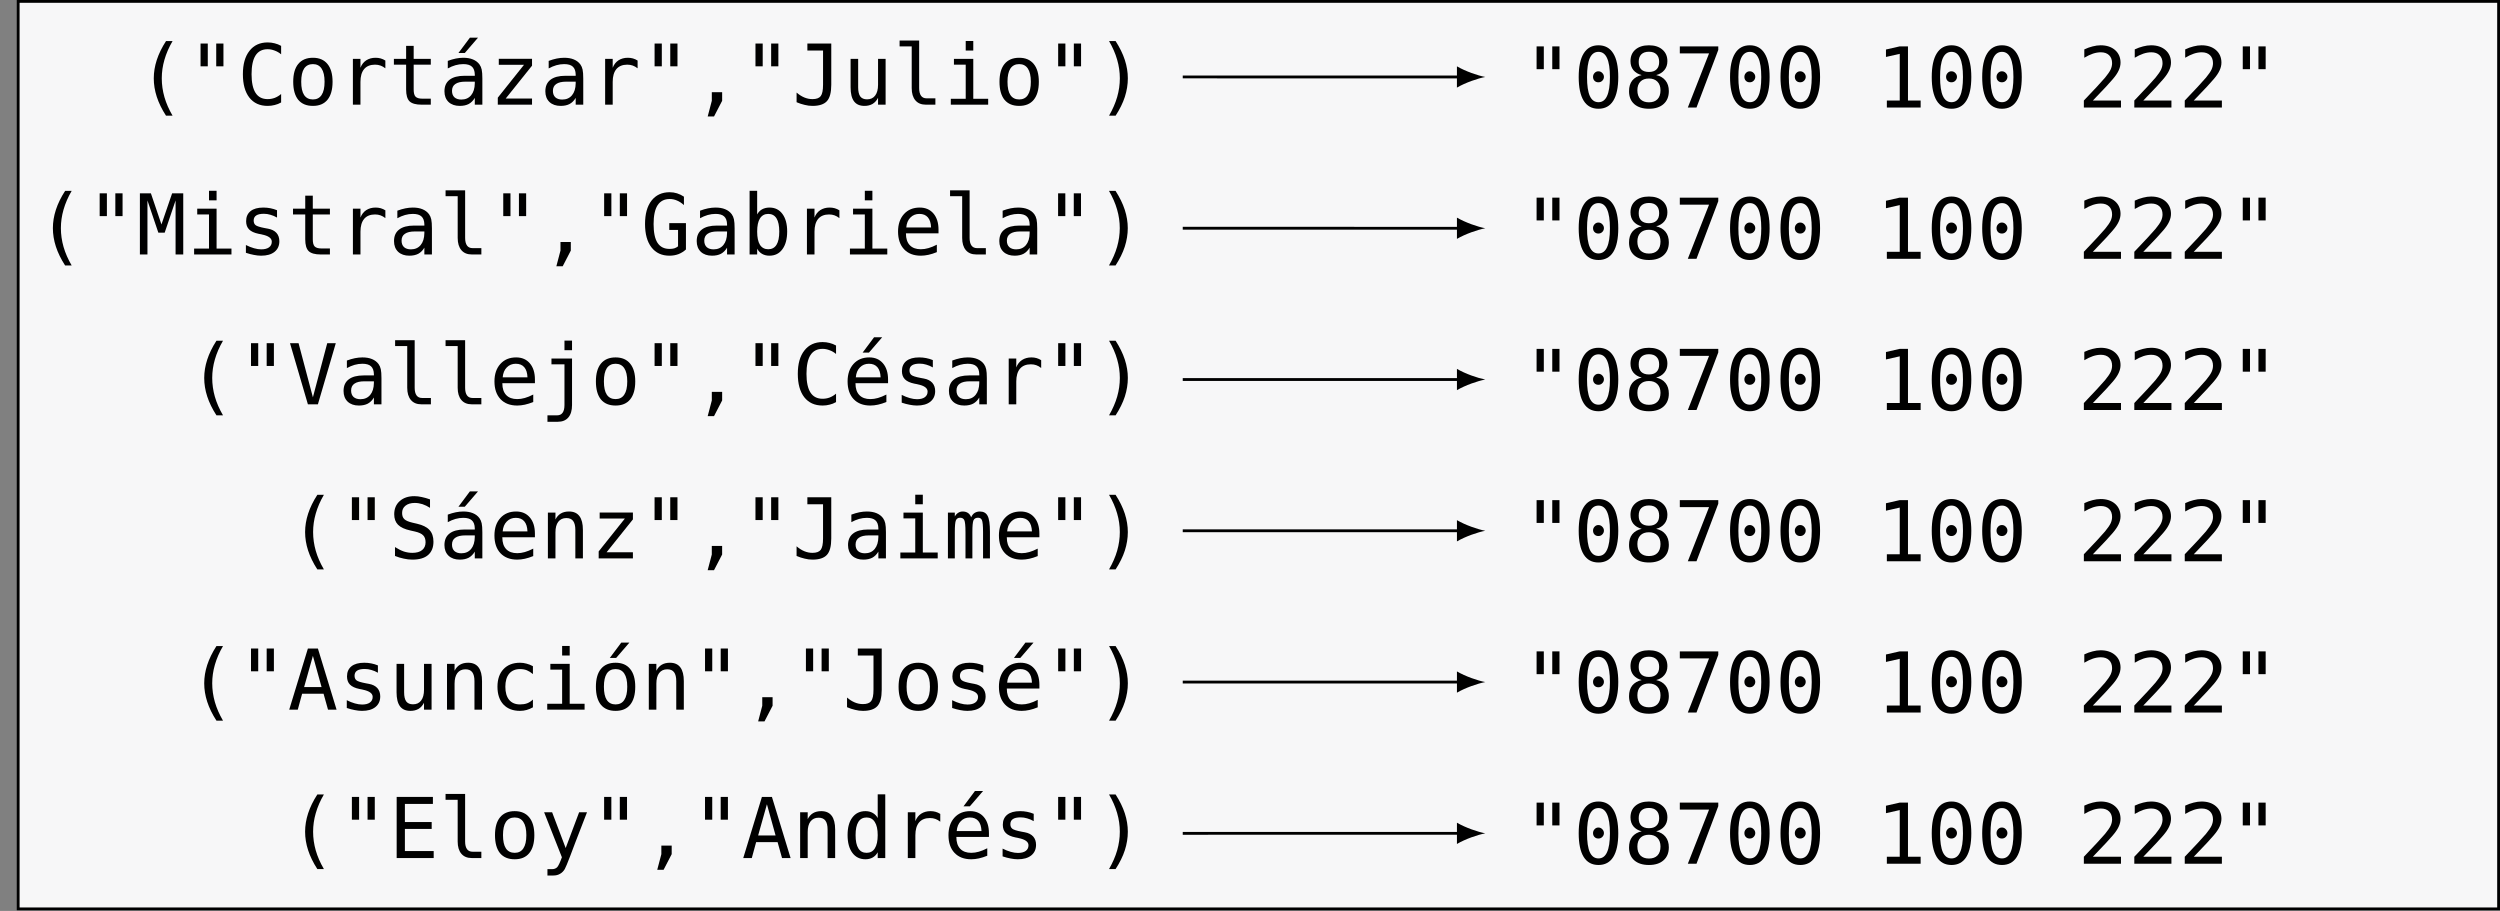 <?xml version="1.0" encoding="UTF-8"?>
<svg xmlns="http://www.w3.org/2000/svg" xmlns:xlink="http://www.w3.org/1999/xlink" width="351.416pt" height="128.044pt" viewBox="0 0 351.416 128.044" version="1.1">
<rect x="0" y="0" width="351.416" height="128.044" fill="#808080" stroke="none"/>
<defs>
<g>
<symbol overflow="visible" id="glyph0-0">
<path style="stroke:none;" d="M 0.594 2.078 L 0.594 -8.312 L 6.484 -8.312 L 6.484 2.078 Z M 1.266 1.422 L 5.828 1.422 L 5.828 -7.641 L 1.266 -7.641 Z M 1.266 1.422 "/>
</symbol>
<symbol overflow="visible" id="glyph0-1">
<path style="stroke:none;" d="M 5.094 -8.938 C 4.582 -8.062 4.203 -7.188 3.953 -6.312 C 3.703 -5.445 3.578 -4.578 3.578 -3.703 C 3.578 -2.816 3.703 -1.938 3.953 -1.062 C 4.203 -0.195 4.582 0.672 5.094 1.547 L 4.172 1.547 C 3.586 0.641 3.156 -0.242 2.875 -1.109 C 2.594 -1.973 2.453 -2.836 2.453 -3.703 C 2.453 -4.555 2.594 -5.414 2.875 -6.281 C 3.156 -7.145 3.586 -8.031 4.172 -8.938 Z M 5.094 -8.938 "/>
</symbol>
<symbol overflow="visible" id="glyph0-2">
<path style="stroke:none;" d="M 5.156 -8.594 L 5.156 -5.391 L 4.141 -5.391 L 4.141 -8.594 Z M 2.953 -8.594 L 2.953 -5.391 L 1.938 -5.391 L 1.938 -8.594 Z M 2.953 -8.594 "/>
</symbol>
<symbol overflow="visible" id="glyph0-3">
<path style="stroke:none;" d="M 6.172 -0.312 C 5.879 -0.145 5.578 -0.023 5.266 0.047 C 4.953 0.129 4.625 0.172 4.281 0.172 C 3.176 0.172 2.316 -0.219 1.703 -1 C 1.098 -1.781 0.797 -2.875 0.797 -4.281 C 0.797 -5.688 1.102 -6.781 1.719 -7.562 C 2.332 -8.352 3.188 -8.75 4.281 -8.75 C 4.625 -8.75 4.953 -8.707 5.266 -8.625 C 5.578 -8.551 5.879 -8.43 6.172 -8.266 L 6.172 -7.078 C 5.891 -7.316 5.582 -7.492 5.25 -7.609 C 4.926 -7.734 4.602 -7.797 4.281 -7.797 C 3.52 -7.797 2.953 -7.504 2.578 -6.922 C 2.203 -6.336 2.016 -5.457 2.016 -4.281 C 2.016 -3.113 2.203 -2.238 2.578 -1.656 C 2.953 -1.07 3.52 -0.781 4.281 -0.781 C 4.613 -0.781 4.941 -0.836 5.266 -0.953 C 5.586 -1.078 5.891 -1.258 6.172 -1.5 Z M 6.172 -0.312 "/>
</symbol>
<symbol overflow="visible" id="glyph0-4">
<path style="stroke:none;" d="M 3.547 -5.703 C 3.004 -5.703 2.594 -5.492 2.312 -5.078 C 2.039 -4.66 1.906 -4.039 1.906 -3.219 C 1.906 -2.395 2.039 -1.773 2.312 -1.359 C 2.594 -0.941 3.004 -0.734 3.547 -0.734 C 4.086 -0.734 4.492 -0.941 4.766 -1.359 C 5.047 -1.773 5.188 -2.395 5.188 -3.219 C 5.188 -4.039 5.047 -4.66 4.766 -5.078 C 4.492 -5.492 4.086 -5.703 3.547 -5.703 Z M 3.547 -6.594 C 4.441 -6.594 5.125 -6.301 5.594 -5.719 C 6.07 -5.145 6.312 -4.312 6.312 -3.219 C 6.312 -2.113 6.07 -1.27 5.594 -0.688 C 5.125 -0.113 4.441 0.172 3.547 0.172 C 2.648 0.172 1.961 -0.113 1.484 -0.688 C 1.016 -1.27 0.781 -2.113 0.781 -3.219 C 0.781 -4.312 1.016 -5.145 1.484 -5.719 C 1.961 -6.301 2.648 -6.594 3.547 -6.594 Z M 3.547 -6.594 "/>
</symbol>
<symbol overflow="visible" id="glyph0-5">
<path style="stroke:none;" d="M 6.641 -5.109 C 6.422 -5.285 6.191 -5.414 5.953 -5.5 C 5.723 -5.582 5.469 -5.625 5.188 -5.625 C 4.52 -5.625 4.008 -5.414 3.656 -5 C 3.312 -4.582 3.141 -3.984 3.141 -3.203 L 3.141 0 L 2.078 0 L 2.078 -6.438 L 3.141 -6.438 L 3.141 -5.188 C 3.316 -5.645 3.586 -5.992 3.953 -6.234 C 4.328 -6.473 4.766 -6.594 5.266 -6.594 C 5.523 -6.594 5.766 -6.562 5.984 -6.5 C 6.211 -6.438 6.43 -6.336 6.641 -6.203 Z M 6.641 -5.109 "/>
</symbol>
<symbol overflow="visible" id="glyph0-6">
<path style="stroke:none;" d="M 3.531 -8.266 L 3.531 -6.438 L 5.938 -6.438 L 5.938 -5.625 L 3.531 -5.625 L 3.531 -2.125 C 3.531 -1.645 3.617 -1.312 3.797 -1.125 C 3.984 -0.938 4.301 -0.844 4.75 -0.844 L 5.938 -0.844 L 5.938 0 L 4.641 0 C 3.848 0 3.285 -0.156 2.953 -0.469 C 2.629 -0.789 2.469 -1.344 2.469 -2.125 L 2.469 -5.625 L 0.75 -5.625 L 0.75 -6.438 L 2.469 -6.438 L 2.469 -8.266 Z M 3.531 -8.266 "/>
</symbol>
<symbol overflow="visible" id="glyph0-7">
<path style="stroke:none;" d="M 4.031 -3.234 L 3.688 -3.234 C 3.07 -3.234 2.609 -3.125 2.297 -2.906 C 1.984 -2.695 1.828 -2.375 1.828 -1.938 C 1.828 -1.551 1.941 -1.25 2.172 -1.031 C 2.41 -0.82 2.734 -0.719 3.141 -0.719 C 3.723 -0.719 4.18 -0.922 4.516 -1.328 C 4.848 -1.734 5.02 -2.289 5.031 -3 L 5.031 -3.234 Z M 6.094 -3.672 L 6.094 0 L 5.031 0 L 5.031 -0.953 C 4.801 -0.566 4.516 -0.281 4.172 -0.094 C 3.828 0.082 3.41 0.172 2.922 0.172 C 2.266 0.172 1.738 -0.008 1.344 -0.375 C 0.957 -0.75 0.766 -1.25 0.766 -1.875 C 0.766 -2.594 1.004 -3.133 1.484 -3.5 C 1.961 -3.875 2.672 -4.062 3.609 -4.062 L 5.031 -4.062 L 5.031 -4.234 C 5.02 -4.742 4.883 -5.113 4.625 -5.344 C 4.375 -5.582 3.969 -5.703 3.406 -5.703 C 3.039 -5.703 2.676 -5.648 2.312 -5.547 C 1.945 -5.441 1.586 -5.289 1.234 -5.094 L 1.234 -6.156 C 1.629 -6.301 2.004 -6.41 2.359 -6.484 C 2.723 -6.555 3.07 -6.594 3.406 -6.594 C 3.938 -6.594 4.391 -6.516 4.766 -6.359 C 5.148 -6.203 5.457 -5.969 5.688 -5.656 C 5.832 -5.457 5.938 -5.219 6 -4.938 C 6.062 -4.656 6.094 -4.234 6.094 -3.672 Z M 4.344 -9.422 L 5.484 -9.422 L 3.625 -7.266 L 2.734 -7.266 Z M 4.344 -9.422 "/>
</symbol>
<symbol overflow="visible" id="glyph0-8">
<path style="stroke:none;" d="M 1.312 -6.453 L 5.984 -6.453 L 5.984 -5.484 L 2.281 -0.859 L 5.984 -0.859 L 5.984 0 L 1.172 0 L 1.172 -0.984 L 4.859 -5.609 L 1.312 -5.609 Z M 1.312 -6.453 "/>
</symbol>
<symbol overflow="visible" id="glyph0-9">
<path style="stroke:none;" d="M 4.031 -3.234 L 3.688 -3.234 C 3.07 -3.234 2.609 -3.125 2.297 -2.906 C 1.984 -2.695 1.828 -2.375 1.828 -1.938 C 1.828 -1.551 1.941 -1.25 2.172 -1.031 C 2.41 -0.82 2.734 -0.719 3.141 -0.719 C 3.723 -0.719 4.18 -0.922 4.516 -1.328 C 4.848 -1.734 5.02 -2.289 5.031 -3 L 5.031 -3.234 Z M 6.094 -3.672 L 6.094 0 L 5.031 0 L 5.031 -0.953 C 4.801 -0.566 4.516 -0.281 4.172 -0.094 C 3.828 0.082 3.41 0.172 2.922 0.172 C 2.266 0.172 1.738 -0.008 1.344 -0.375 C 0.957 -0.75 0.766 -1.25 0.766 -1.875 C 0.766 -2.594 1.004 -3.133 1.484 -3.5 C 1.961 -3.875 2.672 -4.062 3.609 -4.062 L 5.031 -4.062 L 5.031 -4.234 C 5.02 -4.742 4.883 -5.113 4.625 -5.344 C 4.375 -5.582 3.969 -5.703 3.406 -5.703 C 3.039 -5.703 2.676 -5.648 2.312 -5.547 C 1.945 -5.441 1.586 -5.289 1.234 -5.094 L 1.234 -6.156 C 1.629 -6.301 2.004 -6.41 2.359 -6.484 C 2.723 -6.555 3.07 -6.594 3.406 -6.594 C 3.938 -6.594 4.391 -6.516 4.766 -6.359 C 5.148 -6.203 5.457 -5.969 5.688 -5.656 C 5.832 -5.457 5.938 -5.219 6 -4.938 C 6.062 -4.656 6.094 -4.234 6.094 -3.672 Z M 6.094 -3.672 "/>
</symbol>
<symbol overflow="visible" id="glyph0-10">
<path style="stroke:none;" d="M 2.891 -1.75 L 4.344 -1.75 L 4.344 -0.547 L 3.203 1.656 L 2.312 1.656 L 2.891 -0.547 Z M 2.891 -1.75 "/>
</symbol>
<symbol overflow="visible" id="glyph0-11">
<path style="stroke:none;" d="M 0.625 -0.344 L 0.625 -1.703 C 0.977 -1.398 1.336 -1.172 1.703 -1.016 C 2.078 -0.859 2.461 -0.781 2.859 -0.781 C 3.41 -0.781 3.797 -0.922 4.016 -1.203 C 4.234 -1.492 4.344 -2.023 4.344 -2.797 L 4.344 -7.609 L 2.141 -7.609 L 2.141 -8.594 L 5.5 -8.594 L 5.5 -2.797 C 5.5 -1.711 5.297 -0.945 4.891 -0.5 C 4.484 -0.051 3.805 0.172 2.859 0.172 C 2.492 0.172 2.129 0.125 1.766 0.031 C 1.398 -0.051 1.02 -0.176 0.625 -0.344 Z M 0.625 -0.344 "/>
</symbol>
<symbol overflow="visible" id="glyph0-12">
<path style="stroke:none;" d="M 1.125 -2.438 L 1.125 -6.438 L 2.188 -6.438 L 2.188 -2.438 C 2.188 -1.863 2.285 -1.438 2.484 -1.156 C 2.691 -0.883 3.008 -0.75 3.438 -0.75 C 3.938 -0.75 4.316 -0.926 4.578 -1.281 C 4.848 -1.633 4.984 -2.141 4.984 -2.797 L 4.984 -6.438 L 6.047 -6.438 L 6.047 0 L 4.984 0 L 4.984 -0.969 C 4.797 -0.594 4.539 -0.305 4.219 -0.109 C 3.895 0.078 3.516 0.172 3.078 0.172 C 2.422 0.172 1.93 -0.039 1.609 -0.469 C 1.285 -0.906 1.125 -1.562 1.125 -2.438 Z M 1.125 -2.438 "/>
</symbol>
<symbol overflow="visible" id="glyph0-13">
<path style="stroke:none;" d="M 3.672 -2.328 C 3.672 -1.859 3.758 -1.5 3.938 -1.25 C 4.113 -1.008 4.375 -0.891 4.719 -0.891 L 5.953 -0.891 L 5.953 0 L 4.609 0 C 3.973 0 3.484 -0.203 3.141 -0.609 C 2.797 -1.016 2.625 -1.586 2.625 -2.328 L 2.625 -8.188 L 0.922 -8.188 L 0.922 -9.016 L 3.672 -9.016 Z M 3.672 -2.328 "/>
</symbol>
<symbol overflow="visible" id="glyph0-14">
<path style="stroke:none;" d="M 1.469 -6.438 L 4.188 -6.438 L 4.188 -0.828 L 6.281 -0.828 L 6.281 0 L 1.031 0 L 1.031 -0.828 L 3.125 -0.828 L 3.125 -5.625 L 1.469 -5.625 Z M 3.125 -8.953 L 4.188 -8.953 L 4.188 -7.609 L 3.125 -7.609 Z M 3.125 -8.953 "/>
</symbol>
<symbol overflow="visible" id="glyph0-15">
<path style="stroke:none;" d="M 2 -8.938 L 2.922 -8.938 C 3.504 -8.031 3.938 -7.145 4.219 -6.281 C 4.5 -5.414 4.641 -4.555 4.641 -3.703 C 4.641 -2.836 4.5 -1.969 4.219 -1.094 C 3.938 -0.227 3.504 0.648 2.922 1.547 L 2 1.547 C 2.508 0.66 2.891 -0.211 3.141 -1.078 C 3.391 -1.953 3.516 -2.828 3.516 -3.703 C 3.516 -4.578 3.391 -5.445 3.141 -6.312 C 2.891 -7.188 2.508 -8.062 2 -8.938 Z M 2 -8.938 "/>
</symbol>
<symbol overflow="visible" id="glyph0-16">
<path style="stroke:none;" d="M 2.781 -4.312 C 2.781 -4.52 2.852 -4.703 3 -4.859 C 3.145 -5.016 3.32 -5.094 3.531 -5.094 C 3.75 -5.094 3.93 -5.016 4.078 -4.859 C 4.234 -4.703 4.312 -4.52 4.312 -4.312 C 4.312 -4.102 4.234 -3.922 4.078 -3.766 C 3.93 -3.617 3.75 -3.547 3.531 -3.547 C 3.312 -3.547 3.129 -3.617 2.984 -3.766 C 2.848 -3.91 2.781 -4.094 2.781 -4.312 Z M 3.547 -7.828 C 3.004 -7.828 2.598 -7.535 2.328 -6.953 C 2.066 -6.367 1.938 -5.477 1.938 -4.281 C 1.938 -3.094 2.066 -2.207 2.328 -1.625 C 2.598 -1.039 3.004 -0.75 3.547 -0.75 C 4.086 -0.75 4.488 -1.039 4.75 -1.625 C 5.02 -2.207 5.156 -3.094 5.156 -4.281 C 5.156 -5.477 5.02 -6.367 4.75 -6.953 C 4.488 -7.535 4.086 -7.828 3.547 -7.828 Z M 3.547 -8.75 C 4.461 -8.75 5.156 -8.367 5.625 -7.609 C 6.094 -6.859 6.328 -5.75 6.328 -4.281 C 6.328 -2.82 6.094 -1.711 5.625 -0.953 C 5.156 -0.203 4.461 0.172 3.547 0.172 C 2.629 0.172 1.938 -0.203 1.469 -0.953 C 1 -1.711 0.766 -2.82 0.766 -4.281 C 0.766 -5.75 1 -6.859 1.469 -7.609 C 1.938 -8.367 2.629 -8.75 3.547 -8.75 Z M 3.547 -8.75 "/>
</symbol>
<symbol overflow="visible" id="glyph0-17">
<path style="stroke:none;" d="M 3.547 -4.078 C 3.023 -4.078 2.625 -3.93 2.344 -3.641 C 2.062 -3.348 1.922 -2.941 1.922 -2.422 C 1.922 -1.891 2.062 -1.473 2.344 -1.172 C 2.633 -0.879 3.035 -0.734 3.547 -0.734 C 4.066 -0.734 4.469 -0.879 4.75 -1.172 C 5.031 -1.461 5.172 -1.879 5.172 -2.422 C 5.172 -2.941 5.023 -3.348 4.734 -3.641 C 4.453 -3.93 4.055 -4.078 3.547 -4.078 Z M 2.531 -4.562 C 2.031 -4.688 1.641 -4.922 1.359 -5.266 C 1.086 -5.609 0.953 -6.023 0.953 -6.516 C 0.953 -7.203 1.18 -7.742 1.641 -8.141 C 2.109 -8.547 2.742 -8.75 3.547 -8.75 C 4.348 -8.75 4.977 -8.547 5.438 -8.141 C 5.906 -7.742 6.141 -7.203 6.141 -6.516 C 6.141 -6.023 6 -5.609 5.719 -5.266 C 5.438 -4.922 5.051 -4.688 4.562 -4.562 C 5.133 -4.438 5.57 -4.18 5.875 -3.797 C 6.188 -3.41 6.344 -2.914 6.344 -2.312 C 6.344 -1.531 6.094 -0.922 5.594 -0.484 C 5.102 -0.047 4.422 0.172 3.547 0.172 C 2.672 0.172 1.984 -0.047 1.484 -0.484 C 0.992 -0.922 0.75 -1.523 0.75 -2.297 C 0.75 -2.91 0.898 -3.41 1.203 -3.797 C 1.516 -4.18 1.957 -4.438 2.531 -4.562 Z M 2.109 -6.406 C 2.109 -5.945 2.227 -5.598 2.469 -5.359 C 2.719 -5.117 3.078 -5 3.547 -5 C 4.016 -5 4.367 -5.117 4.609 -5.359 C 4.859 -5.598 4.984 -5.945 4.984 -6.406 C 4.984 -6.875 4.859 -7.227 4.609 -7.469 C 4.367 -7.719 4.016 -7.844 3.547 -7.844 C 3.078 -7.844 2.719 -7.719 2.469 -7.469 C 2.227 -7.227 2.109 -6.875 2.109 -6.406 Z M 2.109 -6.406 "/>
</symbol>
<symbol overflow="visible" id="glyph0-18">
<path style="stroke:none;" d="M 0.797 -8.594 L 6.203 -8.594 L 6.203 -8.094 L 3.141 0 L 1.922 0 L 4.906 -7.609 L 0.797 -7.609 Z M 0.797 -8.594 "/>
</symbol>
<symbol overflow="visible" id="glyph0-19">
<path style="stroke:none;" d="M 1.547 -0.984 L 3.359 -0.984 L 3.359 -7.547 L 1.422 -7.109 L 1.422 -8.156 L 3.344 -8.594 L 4.516 -8.594 L 4.516 -0.984 L 6.297 -0.984 L 6.297 0 L 1.547 0 Z M 1.547 -0.984 "/>
</symbol>
<symbol overflow="visible" id="glyph0-20">
<path style="stroke:none;" d="M 2.141 -0.984 L 6.094 -0.984 L 6.094 0 L 0.875 0 L 0.875 -0.984 C 1.594 -1.734 2.219 -2.395 2.75 -2.969 C 3.289 -3.551 3.66 -3.961 3.859 -4.203 C 4.242 -4.672 4.504 -5.051 4.641 -5.344 C 4.773 -5.633 4.844 -5.93 4.844 -6.234 C 4.844 -6.711 4.703 -7.086 4.422 -7.359 C 4.141 -7.629 3.754 -7.766 3.266 -7.766 C 2.91 -7.766 2.539 -7.703 2.156 -7.578 C 1.781 -7.453 1.375 -7.258 0.938 -7 L 0.938 -8.172 C 1.332 -8.359 1.723 -8.5 2.109 -8.594 C 2.492 -8.695 2.867 -8.75 3.234 -8.75 C 4.078 -8.75 4.754 -8.523 5.266 -8.078 C 5.773 -7.629 6.031 -7.039 6.031 -6.312 C 6.031 -5.945 5.941 -5.578 5.766 -5.203 C 5.598 -4.836 5.328 -4.438 4.953 -4 C 4.734 -3.75 4.422 -3.398 4.016 -2.953 C 3.609 -2.516 2.984 -1.859 2.141 -0.984 Z M 2.141 -0.984 "/>
</symbol>
<symbol overflow="visible" id="glyph0-21">
<path style="stroke:none;" d="M 0.5 -8.594 L 2.047 -8.594 L 3.531 -4.219 L 5.031 -8.594 L 6.594 -8.594 L 6.594 0 L 5.516 0 L 5.516 -7.594 L 3.984 -3.062 L 3.094 -3.062 L 1.562 -7.594 L 1.562 0 L 0.5 0 Z M 0.5 -8.594 "/>
</symbol>
<symbol overflow="visible" id="glyph0-22">
<path style="stroke:none;" d="M 5.594 -6.219 L 5.594 -5.188 C 5.289 -5.363 4.984 -5.492 4.672 -5.578 C 4.367 -5.672 4.062 -5.719 3.75 -5.719 C 3.27 -5.719 2.91 -5.641 2.672 -5.484 C 2.43 -5.328 2.312 -5.086 2.312 -4.766 C 2.312 -4.484 2.398 -4.27 2.578 -4.125 C 2.754 -3.977 3.195 -3.836 3.906 -3.703 L 4.328 -3.625 C 4.848 -3.531 5.242 -3.332 5.516 -3.031 C 5.785 -2.727 5.922 -2.336 5.922 -1.859 C 5.922 -1.223 5.691 -0.723 5.234 -0.359 C 4.785 -0.004 4.16 0.172 3.359 0.172 C 3.035 0.172 2.695 0.133 2.344 0.062 C 2 0 1.625 -0.098 1.219 -0.234 L 1.219 -1.328 C 1.613 -1.129 1.992 -0.977 2.359 -0.875 C 2.723 -0.77 3.062 -0.719 3.375 -0.719 C 3.844 -0.719 4.207 -0.812 4.469 -1 C 4.727 -1.188 4.859 -1.453 4.859 -1.797 C 4.859 -2.285 4.391 -2.625 3.453 -2.812 L 3.406 -2.828 L 3 -2.906 C 2.395 -3.031 1.953 -3.234 1.672 -3.516 C 1.391 -3.797 1.25 -4.18 1.25 -4.672 C 1.25 -5.285 1.457 -5.758 1.875 -6.094 C 2.289 -6.426 2.891 -6.594 3.672 -6.594 C 4.016 -6.594 4.344 -6.562 4.656 -6.5 C 4.977 -6.438 5.289 -6.344 5.594 -6.219 Z M 5.594 -6.219 "/>
</symbol>
<symbol overflow="visible" id="glyph0-23">
<path style="stroke:none;" d="M 6.344 -0.703 C 6.039 -0.422 5.691 -0.203 5.297 -0.047 C 4.91 0.098 4.488 0.172 4.031 0.172 C 2.945 0.172 2.102 -0.219 1.5 -1 C 0.895 -1.781 0.594 -2.875 0.594 -4.281 C 0.594 -5.688 0.895 -6.781 1.5 -7.562 C 2.113 -8.352 2.969 -8.75 4.062 -8.75 C 4.426 -8.75 4.77 -8.695 5.094 -8.594 C 5.426 -8.488 5.75 -8.332 6.062 -8.125 L 6.062 -6.938 C 5.75 -7.227 5.426 -7.441 5.094 -7.578 C 4.77 -7.723 4.426 -7.797 4.062 -7.797 C 3.312 -7.797 2.742 -7.504 2.359 -6.922 C 1.984 -6.336 1.797 -5.457 1.797 -4.281 C 1.797 -3.094 1.977 -2.211 2.344 -1.641 C 2.719 -1.066 3.281 -0.781 4.031 -0.781 C 4.289 -0.781 4.516 -0.805 4.703 -0.859 C 4.898 -0.922 5.078 -1.016 5.234 -1.141 L 5.234 -3.453 L 4 -3.453 L 4 -4.406 L 6.344 -4.406 Z M 6.344 -0.703 "/>
</symbol>
<symbol overflow="visible" id="glyph0-24">
<path style="stroke:none;" d="M 5.281 -3.219 C 5.281 -4.039 5.148 -4.66 4.891 -5.078 C 4.629 -5.492 4.242 -5.703 3.734 -5.703 C 3.223 -5.703 2.832 -5.488 2.562 -5.062 C 2.301 -4.645 2.172 -4.031 2.172 -3.219 C 2.172 -2.406 2.301 -1.785 2.562 -1.359 C 2.832 -0.941 3.223 -0.734 3.734 -0.734 C 4.242 -0.734 4.629 -0.941 4.891 -1.359 C 5.148 -1.773 5.281 -2.395 5.281 -3.219 Z M 2.172 -5.625 C 2.336 -5.938 2.566 -6.176 2.859 -6.344 C 3.16 -6.508 3.508 -6.594 3.906 -6.594 C 4.676 -6.594 5.281 -6.297 5.719 -5.703 C 6.164 -5.109 6.391 -4.285 6.391 -3.234 C 6.391 -2.172 6.164 -1.336 5.719 -0.734 C 5.281 -0.129 4.672 0.172 3.891 0.172 C 3.504 0.172 3.164 0.086 2.875 -0.078 C 2.582 -0.242 2.348 -0.488 2.172 -0.812 L 2.172 0 L 1.109 0 L 1.109 -8.953 L 2.172 -8.953 Z M 2.172 -5.625 "/>
</symbol>
<symbol overflow="visible" id="glyph0-25">
<path style="stroke:none;" d="M 6.391 -3.484 L 6.391 -2.969 L 1.812 -2.969 L 1.812 -2.938 C 1.812 -2.227 1.992 -1.68 2.359 -1.297 C 2.723 -0.922 3.238 -0.734 3.906 -0.734 C 4.25 -0.734 4.602 -0.785 4.969 -0.891 C 5.332 -0.992 5.727 -1.156 6.156 -1.375 L 6.156 -0.328 C 5.75 -0.16 5.359 -0.035 4.984 0.047 C 4.609 0.129 4.25 0.172 3.906 0.172 C 2.906 0.172 2.117 -0.129 1.547 -0.734 C 0.984 -1.336 0.703 -2.164 0.703 -3.219 C 0.703 -4.238 0.977 -5.055 1.531 -5.672 C 2.082 -6.285 2.82 -6.594 3.75 -6.594 C 4.562 -6.594 5.203 -6.316 5.672 -5.766 C 6.148 -5.211 6.391 -4.453 6.391 -3.484 Z M 5.344 -3.797 C 5.32 -4.422 5.172 -4.895 4.891 -5.219 C 4.617 -5.539 4.223 -5.703 3.703 -5.703 C 3.191 -5.703 2.77 -5.531 2.438 -5.188 C 2.102 -4.852 1.91 -4.391 1.859 -3.797 Z M 5.344 -3.797 "/>
</symbol>
<symbol overflow="visible" id="glyph0-26">
<path style="stroke:none;" d="M 3.547 -0.984 L 5.562 -8.594 L 6.766 -8.594 L 4.25 0 L 2.844 0 L 0.328 -8.594 L 1.531 -8.594 Z M 3.547 -0.984 "/>
</symbol>
<symbol overflow="visible" id="glyph0-27">
<path style="stroke:none;" d="M 3.453 0.109 L 3.453 -5.625 L 1.625 -5.625 L 1.625 -6.438 L 4.516 -6.438 L 4.516 0.109 C 4.516 0.859 4.344 1.438 4 1.844 C 3.656 2.25 3.164 2.453 2.531 2.453 L 1.062 2.453 L 1.062 1.547 L 2.422 1.547 C 2.766 1.547 3.02 1.426 3.188 1.188 C 3.363 0.945 3.453 0.586 3.453 0.109 Z M 3.453 -8.953 L 4.516 -8.953 L 4.516 -7.609 L 3.453 -7.609 Z M 3.453 -8.953 "/>
</symbol>
<symbol overflow="visible" id="glyph0-28">
<path style="stroke:none;" d="M 6.391 -3.484 L 6.391 -2.969 L 1.812 -2.969 L 1.812 -2.938 C 1.812 -2.227 1.992 -1.68 2.359 -1.297 C 2.723 -0.922 3.238 -0.734 3.906 -0.734 C 4.25 -0.734 4.602 -0.785 4.969 -0.891 C 5.332 -0.992 5.727 -1.156 6.156 -1.375 L 6.156 -0.328 C 5.75 -0.16 5.359 -0.035 4.984 0.047 C 4.609 0.129 4.25 0.172 3.906 0.172 C 2.906 0.172 2.117 -0.129 1.547 -0.734 C 0.984 -1.336 0.703 -2.164 0.703 -3.219 C 0.703 -4.238 0.977 -5.055 1.531 -5.672 C 2.082 -6.285 2.82 -6.594 3.75 -6.594 C 4.562 -6.594 5.203 -6.316 5.672 -5.766 C 6.148 -5.211 6.391 -4.453 6.391 -3.484 Z M 5.344 -3.797 C 5.32 -4.422 5.172 -4.895 4.891 -5.219 C 4.617 -5.539 4.223 -5.703 3.703 -5.703 C 3.191 -5.703 2.77 -5.531 2.438 -5.188 C 2.102 -4.852 1.91 -4.391 1.859 -3.797 Z M 4.422 -9.422 L 5.562 -9.422 L 3.703 -7.266 L 2.812 -7.266 Z M 4.422 -9.422 "/>
</symbol>
<symbol overflow="visible" id="glyph0-29">
<path style="stroke:none;" d="M 5.828 -8.297 L 5.828 -7.109 C 5.473 -7.336 5.117 -7.508 4.766 -7.625 C 4.41 -7.738 4.051 -7.797 3.688 -7.797 C 3.133 -7.797 2.695 -7.664 2.375 -7.406 C 2.062 -7.156 1.906 -6.816 1.906 -6.391 C 1.906 -6.004 2.008 -5.711 2.219 -5.516 C 2.426 -5.316 2.816 -5.148 3.391 -5.016 L 4 -4.875 C 4.812 -4.688 5.398 -4.391 5.766 -3.984 C 6.129 -3.586 6.312 -3.039 6.312 -2.344 C 6.312 -1.531 6.055 -0.906 5.547 -0.469 C 5.047 -0.039 4.312 0.172 3.344 0.172 C 2.945 0.172 2.547 0.125 2.141 0.031 C 1.734 -0.051 1.32 -0.176 0.906 -0.344 L 0.906 -1.594 C 1.352 -1.312 1.77 -1.102 2.156 -0.969 C 2.551 -0.844 2.945 -0.781 3.344 -0.781 C 3.938 -0.781 4.395 -0.91 4.719 -1.172 C 5.039 -1.43 5.203 -1.797 5.203 -2.266 C 5.203 -2.703 5.086 -3.031 4.859 -3.25 C 4.641 -3.477 4.254 -3.656 3.703 -3.781 L 3.078 -3.922 C 2.273 -4.098 1.691 -4.367 1.328 -4.734 C 0.973 -5.098 0.797 -5.586 0.797 -6.203 C 0.797 -6.973 1.051 -7.586 1.562 -8.047 C 2.082 -8.516 2.77 -8.75 3.625 -8.75 C 3.957 -8.75 4.305 -8.707 4.672 -8.625 C 5.035 -8.551 5.422 -8.441 5.828 -8.297 Z M 5.828 -8.297 "/>
</symbol>
<symbol overflow="visible" id="glyph0-30">
<path style="stroke:none;" d="M 6.047 -4 L 6.047 0 L 4.984 0 L 4.984 -4 C 4.984 -4.57 4.879 -4.992 4.672 -5.266 C 4.473 -5.535 4.156 -5.672 3.719 -5.672 C 3.227 -5.672 2.848 -5.492 2.578 -5.141 C 2.316 -4.797 2.188 -4.297 2.188 -3.641 L 2.188 0 L 1.125 0 L 1.125 -6.438 L 2.188 -6.438 L 2.188 -5.469 C 2.375 -5.844 2.625 -6.125 2.938 -6.312 C 3.258 -6.5 3.645 -6.594 4.094 -6.594 C 4.75 -6.594 5.238 -6.375 5.562 -5.938 C 5.883 -5.508 6.047 -4.863 6.047 -4 Z M 6.047 -4 "/>
</symbol>
<symbol overflow="visible" id="glyph0-31">
<path style="stroke:none;" d="M 3.891 -5.781 C 4.016 -6.062 4.176 -6.266 4.375 -6.391 C 4.582 -6.523 4.828 -6.594 5.109 -6.594 C 5.629 -6.594 5.992 -6.391 6.203 -5.984 C 6.422 -5.586 6.531 -4.836 6.531 -3.734 L 6.531 0 L 5.562 0 L 5.562 -3.688 C 5.562 -4.594 5.508 -5.156 5.406 -5.375 C 5.312 -5.602 5.129 -5.719 4.859 -5.719 C 4.547 -5.719 4.332 -5.598 4.219 -5.359 C 4.113 -5.117 4.062 -4.562 4.062 -3.688 L 4.062 0 L 3.094 0 L 3.094 -3.688 C 3.094 -4.602 3.035 -5.172 2.922 -5.391 C 2.816 -5.609 2.617 -5.719 2.328 -5.719 C 2.055 -5.719 1.863 -5.598 1.75 -5.359 C 1.645 -5.117 1.594 -4.562 1.594 -3.688 L 1.594 0 L 0.625 0 L 0.625 -6.438 L 1.594 -6.438 L 1.594 -5.891 C 1.719 -6.117 1.875 -6.289 2.062 -6.406 C 2.25 -6.531 2.461 -6.594 2.703 -6.594 C 2.992 -6.594 3.238 -6.523 3.438 -6.391 C 3.633 -6.266 3.785 -6.062 3.891 -5.781 Z M 3.891 -5.781 "/>
</symbol>
<symbol overflow="visible" id="glyph0-32">
<path style="stroke:none;" d="M 3.547 -7.562 L 2.312 -3.172 L 4.766 -3.172 Z M 2.844 -8.594 L 4.25 -8.594 L 6.875 0 L 5.672 0 L 5.047 -2.234 L 2.031 -2.234 L 1.422 0 L 0.219 0 Z M 2.844 -8.594 "/>
</symbol>
<symbol overflow="visible" id="glyph0-33">
<path style="stroke:none;" d="M 6.109 -0.328 C 5.816 -0.16 5.52 -0.035 5.219 0.047 C 4.926 0.129 4.617 0.172 4.297 0.172 C 3.305 0.172 2.531 -0.125 1.969 -0.719 C 1.406 -1.32 1.125 -2.156 1.125 -3.219 C 1.125 -4.27 1.406 -5.094 1.969 -5.688 C 2.531 -6.289 3.305 -6.594 4.297 -6.594 C 4.609 -6.594 4.91 -6.551 5.203 -6.469 C 5.504 -6.395 5.805 -6.273 6.109 -6.109 L 6.109 -5 C 5.828 -5.238 5.547 -5.414 5.266 -5.531 C 4.984 -5.645 4.66 -5.703 4.297 -5.703 C 3.641 -5.703 3.129 -5.484 2.766 -5.047 C 2.41 -4.617 2.234 -4.008 2.234 -3.219 C 2.234 -2.426 2.41 -1.812 2.766 -1.375 C 3.129 -0.945 3.641 -0.734 4.297 -0.734 C 4.672 -0.734 5.004 -0.785 5.297 -0.891 C 5.586 -1.004 5.859 -1.18 6.109 -1.422 Z M 6.109 -0.328 "/>
</symbol>
<symbol overflow="visible" id="glyph0-34">
<path style="stroke:none;" d="M 3.547 -5.703 C 3.004 -5.703 2.594 -5.492 2.312 -5.078 C 2.039 -4.66 1.906 -4.039 1.906 -3.219 C 1.906 -2.395 2.039 -1.773 2.312 -1.359 C 2.594 -0.941 3.004 -0.734 3.547 -0.734 C 4.086 -0.734 4.492 -0.941 4.766 -1.359 C 5.047 -1.773 5.188 -2.395 5.188 -3.219 C 5.188 -4.039 5.047 -4.66 4.766 -5.078 C 4.492 -5.492 4.086 -5.703 3.547 -5.703 Z M 3.547 -6.594 C 4.441 -6.594 5.125 -6.301 5.594 -5.719 C 6.07 -5.145 6.312 -4.312 6.312 -3.219 C 6.312 -2.113 6.07 -1.27 5.594 -0.688 C 5.125 -0.113 4.441 0.172 3.547 0.172 C 2.648 0.172 1.961 -0.113 1.484 -0.688 C 1.016 -1.27 0.781 -2.113 0.781 -3.219 C 0.781 -4.312 1.016 -5.145 1.484 -5.719 C 1.961 -6.301 2.648 -6.594 3.547 -6.594 Z M 4.344 -9.422 L 5.484 -9.422 L 3.625 -7.266 L 2.734 -7.266 Z M 4.344 -9.422 "/>
</symbol>
<symbol overflow="visible" id="glyph0-35">
<path style="stroke:none;" d="M 1.141 -8.594 L 6.234 -8.594 L 6.234 -7.609 L 2.297 -7.609 L 2.297 -5.062 L 6.062 -5.062 L 6.062 -4.094 L 2.297 -4.094 L 2.297 -0.984 L 6.344 -0.984 L 6.344 0 L 1.141 0 Z M 1.141 -8.594 "/>
</symbol>
<symbol overflow="visible" id="glyph0-36">
<path style="stroke:none;" d="M 4.938 -2.078 C 4.758 -1.617 4.535 -1.023 4.266 -0.297 C 3.879 0.711 3.625 1.328 3.5 1.547 C 3.32 1.848 3.098 2.07 2.828 2.219 C 2.566 2.375 2.258 2.453 1.906 2.453 L 1.062 2.453 L 1.062 1.562 L 1.688 1.562 C 2 1.562 2.242 1.473 2.422 1.297 C 2.598 1.117 2.82 0.648 3.094 -0.109 L 0.594 -6.438 L 1.719 -6.438 L 3.625 -1.406 L 5.516 -6.438 L 6.625 -6.438 Z M 4.938 -2.078 "/>
</symbol>
<symbol overflow="visible" id="glyph0-37">
<path style="stroke:none;" d="M 4.938 -5.625 L 4.938 -8.953 L 6 -8.953 L 6 0 L 4.938 0 L 4.938 -0.812 C 4.758 -0.488 4.523 -0.242 4.234 -0.078 C 3.941 0.086 3.602 0.172 3.219 0.172 C 2.438 0.172 1.82 -0.129 1.375 -0.734 C 0.926 -1.336 0.703 -2.172 0.703 -3.234 C 0.703 -4.285 0.926 -5.109 1.375 -5.703 C 1.82 -6.297 2.438 -6.594 3.219 -6.594 C 3.602 -6.594 3.941 -6.508 4.234 -6.344 C 4.535 -6.176 4.77 -5.938 4.938 -5.625 Z M 1.828 -3.219 C 1.828 -2.395 1.957 -1.773 2.219 -1.359 C 2.477 -0.941 2.863 -0.734 3.375 -0.734 C 3.883 -0.734 4.27 -0.941 4.531 -1.359 C 4.801 -1.785 4.938 -2.406 4.938 -3.219 C 4.938 -4.031 4.801 -4.645 4.531 -5.062 C 4.27 -5.488 3.883 -5.703 3.375 -5.703 C 2.863 -5.703 2.477 -5.492 2.219 -5.078 C 1.957 -4.66 1.828 -4.039 1.828 -3.219 Z M 1.828 -3.219 "/>
</symbol>
</g>
<clipPath id="clip1">
  <path d="M 2 0 L 351.414 0 L 351.414 128 L 2 128 Z M 2 0 "/>
</clipPath>
</defs>
<g id="surface1">
<g clip-path="url(#clip1)" clip-rule="nonzero">
<path style="fill-rule:nonzero;fill:rgb(96.863%,96.863%,97.255%);fill-opacity:1;stroke-width:0.399;stroke-linecap:butt;stroke-linejoin:miter;stroke:rgb(0%,0%,0%);stroke-opacity:1;stroke-miterlimit:10;" d="M 174.333 63.78 L -174.331 63.78 L -174.331 -63.779 L 174.333 -63.779 Z M 174.333 63.78 " transform="matrix(1,0,0,-1,176.886,63.979)"/>
</g>
<g style="fill:rgb(0%,0%,0%);fill-opacity:1;">
  <use xlink:href="#glyph0-1" x="19.162" y="14.714"/>
  <use xlink:href="#glyph0-2" x="26.253" y="14.714"/>
  <use xlink:href="#glyph0-3" x="33.345" y="14.714"/>
  <use xlink:href="#glyph0-4" x="40.436" y="14.714"/>
  <use xlink:href="#glyph0-5" x="47.527" y="14.714"/>
  <use xlink:href="#glyph0-6" x="54.618" y="14.714"/>
  <use xlink:href="#glyph0-7" x="61.71" y="14.714"/>
  <use xlink:href="#glyph0-8" x="68.801" y="14.714"/>
  <use xlink:href="#glyph0-9" x="75.892" y="14.714"/>
  <use xlink:href="#glyph0-5" x="82.984" y="14.714"/>
  <use xlink:href="#glyph0-2" x="90.075" y="14.714"/>
  <use xlink:href="#glyph0-10" x="97.166" y="14.714"/>
  <use xlink:href="#glyph0-2" x="104.257" y="14.714"/>
  <use xlink:href="#glyph0-11" x="111.349" y="14.714"/>
  <use xlink:href="#glyph0-12" x="118.44" y="14.714"/>
  <use xlink:href="#glyph0-13" x="125.531" y="14.714"/>
  <use xlink:href="#glyph0-14" x="132.622" y="14.714"/>
  <use xlink:href="#glyph0-4" x="139.714" y="14.714"/>
  <use xlink:href="#glyph0-2" x="146.805" y="14.714"/>
  <use xlink:href="#glyph0-15" x="153.896" y="14.714"/>
</g>
<g style="fill:rgb(0%,0%,0%);fill-opacity:1;">
  <use xlink:href="#glyph0-2" x="214.055" y="15.116"/>
  <use xlink:href="#glyph0-16" x="221.146" y="15.116"/>
  <use xlink:href="#glyph0-17" x="228.238" y="15.116"/>
  <use xlink:href="#glyph0-18" x="235.329" y="15.116"/>
  <use xlink:href="#glyph0-16" x="242.42" y="15.116"/>
  <use xlink:href="#glyph0-16" x="249.511" y="15.116"/>
</g>
<g style="fill:rgb(0%,0%,0%);fill-opacity:1;">
  <use xlink:href="#glyph0-19" x="263.681" y="15.116"/>
  <use xlink:href="#glyph0-16" x="270.772" y="15.116"/>
  <use xlink:href="#glyph0-16" x="277.864" y="15.116"/>
</g>
<g style="fill:rgb(0%,0%,0%);fill-opacity:1;">
  <use xlink:href="#glyph0-20" x="292.045" y="15.116"/>
  <use xlink:href="#glyph0-20" x="299.136" y="15.116"/>
  <use xlink:href="#glyph0-20" x="306.228" y="15.116"/>
  <use xlink:href="#glyph0-2" x="313.319" y="15.116"/>
</g>
<path style="fill:none;stroke-width:0.399;stroke-linecap:butt;stroke-linejoin:miter;stroke:rgb(0%,0%,0%);stroke-opacity:1;stroke-miterlimit:10;" d="M -10.632 53.163 L 28.309 53.159 " transform="matrix(1,0,0,-1,176.886,63.979)"/>
<path style=" stroke:none;fill-rule:nonzero;fill:rgb(0%,0%,0%);fill-opacity:1;" d="M 208.781 10.82 C 207.719 10.621 205.992 10.023 204.797 9.324 L 204.793 12.316 C 205.992 11.617 207.719 11.02 208.781 10.82 "/>
<g style="fill:rgb(0%,0%,0%);fill-opacity:1;">
  <use xlink:href="#glyph0-1" x="4.981" y="35.77"/>
  <use xlink:href="#glyph0-2" x="12.072" y="35.77"/>
  <use xlink:href="#glyph0-21" x="19.164" y="35.77"/>
  <use xlink:href="#glyph0-14" x="26.255" y="35.77"/>
  <use xlink:href="#glyph0-22" x="33.346" y="35.77"/>
  <use xlink:href="#glyph0-6" x="40.437" y="35.77"/>
  <use xlink:href="#glyph0-5" x="47.529" y="35.77"/>
  <use xlink:href="#glyph0-9" x="54.62" y="35.77"/>
  <use xlink:href="#glyph0-13" x="61.711" y="35.77"/>
  <use xlink:href="#glyph0-2" x="68.803" y="35.77"/>
  <use xlink:href="#glyph0-10" x="75.894" y="35.77"/>
  <use xlink:href="#glyph0-2" x="82.985" y="35.77"/>
  <use xlink:href="#glyph0-23" x="90.076" y="35.77"/>
  <use xlink:href="#glyph0-9" x="97.168" y="35.77"/>
  <use xlink:href="#glyph0-24" x="104.259" y="35.77"/>
  <use xlink:href="#glyph0-5" x="111.35" y="35.77"/>
  <use xlink:href="#glyph0-14" x="118.441" y="35.77"/>
  <use xlink:href="#glyph0-25" x="125.533" y="35.77"/>
  <use xlink:href="#glyph0-13" x="132.624" y="35.77"/>
</g>
<g style="fill:rgb(0%,0%,0%);fill-opacity:1;">
  <use xlink:href="#glyph0-9" x="139.704" y="35.77"/>
  <use xlink:href="#glyph0-2" x="146.795" y="35.77"/>
  <use xlink:href="#glyph0-15" x="153.886" y="35.77"/>
</g>
<g style="fill:rgb(0%,0%,0%);fill-opacity:1;">
  <use xlink:href="#glyph0-2" x="214.055" y="36.376"/>
  <use xlink:href="#glyph0-16" x="221.146" y="36.376"/>
  <use xlink:href="#glyph0-17" x="228.238" y="36.376"/>
  <use xlink:href="#glyph0-18" x="235.329" y="36.376"/>
  <use xlink:href="#glyph0-16" x="242.42" y="36.376"/>
  <use xlink:href="#glyph0-16" x="249.511" y="36.376"/>
</g>
<g style="fill:rgb(0%,0%,0%);fill-opacity:1;">
  <use xlink:href="#glyph0-19" x="263.681" y="36.376"/>
  <use xlink:href="#glyph0-16" x="270.772" y="36.376"/>
  <use xlink:href="#glyph0-16" x="277.864" y="36.376"/>
</g>
<g style="fill:rgb(0%,0%,0%);fill-opacity:1;">
  <use xlink:href="#glyph0-20" x="292.045" y="36.376"/>
  <use xlink:href="#glyph0-20" x="299.136" y="36.376"/>
  <use xlink:href="#glyph0-20" x="306.228" y="36.376"/>
  <use xlink:href="#glyph0-2" x="313.319" y="36.376"/>
</g>
<path style="fill:none;stroke-width:0.399;stroke-linecap:butt;stroke-linejoin:miter;stroke:rgb(0%,0%,0%);stroke-opacity:1;stroke-miterlimit:10;" d="M -10.632 31.897 L 28.309 31.893 " transform="matrix(1,0,0,-1,176.886,63.979)"/>
<path style=" stroke:none;fill-rule:nonzero;fill:rgb(0%,0%,0%);fill-opacity:1;" d="M 208.781 32.086 C 207.719 31.887 205.992 31.285 204.797 30.59 L 204.797 33.578 C 205.992 32.883 207.719 32.285 208.781 32.086 "/>
<g style="fill:rgb(0%,0%,0%);fill-opacity:1;">
  <use xlink:href="#glyph0-1" x="26.253" y="56.834"/>
  <use xlink:href="#glyph0-2" x="33.344" y="56.834"/>
  <use xlink:href="#glyph0-26" x="40.436" y="56.834"/>
  <use xlink:href="#glyph0-9" x="47.527" y="56.834"/>
  <use xlink:href="#glyph0-13" x="54.618" y="56.834"/>
  <use xlink:href="#glyph0-13" x="61.709" y="56.834"/>
  <use xlink:href="#glyph0-25" x="68.801" y="56.834"/>
  <use xlink:href="#glyph0-27" x="75.892" y="56.834"/>
  <use xlink:href="#glyph0-4" x="82.983" y="56.834"/>
  <use xlink:href="#glyph0-2" x="90.075" y="56.834"/>
  <use xlink:href="#glyph0-10" x="97.166" y="56.834"/>
  <use xlink:href="#glyph0-2" x="104.257" y="56.834"/>
  <use xlink:href="#glyph0-3" x="111.348" y="56.834"/>
  <use xlink:href="#glyph0-28" x="118.44" y="56.834"/>
  <use xlink:href="#glyph0-22" x="125.531" y="56.834"/>
  <use xlink:href="#glyph0-9" x="132.622" y="56.834"/>
  <use xlink:href="#glyph0-5" x="139.713" y="56.834"/>
  <use xlink:href="#glyph0-2" x="146.805" y="56.834"/>
  <use xlink:href="#glyph0-15" x="153.896" y="56.834"/>
</g>
<g style="fill:rgb(0%,0%,0%);fill-opacity:1;">
  <use xlink:href="#glyph0-2" x="214.055" y="57.636"/>
  <use xlink:href="#glyph0-16" x="221.146" y="57.636"/>
  <use xlink:href="#glyph0-17" x="228.238" y="57.636"/>
  <use xlink:href="#glyph0-18" x="235.329" y="57.636"/>
  <use xlink:href="#glyph0-16" x="242.42" y="57.636"/>
  <use xlink:href="#glyph0-16" x="249.511" y="57.636"/>
</g>
<g style="fill:rgb(0%,0%,0%);fill-opacity:1;">
  <use xlink:href="#glyph0-19" x="263.681" y="57.636"/>
  <use xlink:href="#glyph0-16" x="270.772" y="57.636"/>
  <use xlink:href="#glyph0-16" x="277.864" y="57.636"/>
</g>
<g style="fill:rgb(0%,0%,0%);fill-opacity:1;">
  <use xlink:href="#glyph0-20" x="292.045" y="57.636"/>
  <use xlink:href="#glyph0-20" x="299.136" y="57.636"/>
  <use xlink:href="#glyph0-20" x="306.228" y="57.636"/>
  <use xlink:href="#glyph0-2" x="313.319" y="57.636"/>
</g>
<path style="fill:none;stroke-width:0.399;stroke-linecap:butt;stroke-linejoin:miter;stroke:rgb(0%,0%,0%);stroke-opacity:1;stroke-miterlimit:10;" d="M -10.632 10.631 L 28.309 10.631 " transform="matrix(1,0,0,-1,176.886,63.979)"/>
<path style=" stroke:none;fill-rule:nonzero;fill:rgb(0%,0%,0%);fill-opacity:1;" d="M 208.781 53.348 C 207.719 53.148 205.992 52.551 204.797 51.852 L 204.797 54.844 C 205.992 54.145 207.719 53.547 208.781 53.348 "/>
<g style="fill:rgb(0%,0%,0%);fill-opacity:1;">
  <use xlink:href="#glyph0-1" x="40.434" y="78.493"/>
  <use xlink:href="#glyph0-2" x="47.525" y="78.493"/>
  <use xlink:href="#glyph0-29" x="54.617" y="78.493"/>
  <use xlink:href="#glyph0-7" x="61.708" y="78.493"/>
  <use xlink:href="#glyph0-25" x="68.799" y="78.493"/>
  <use xlink:href="#glyph0-30" x="75.89" y="78.493"/>
  <use xlink:href="#glyph0-8" x="82.982" y="78.493"/>
  <use xlink:href="#glyph0-2" x="90.073" y="78.493"/>
  <use xlink:href="#glyph0-10" x="97.164" y="78.493"/>
  <use xlink:href="#glyph0-2" x="104.256" y="78.493"/>
  <use xlink:href="#glyph0-11" x="111.347" y="78.493"/>
  <use xlink:href="#glyph0-9" x="118.438" y="78.493"/>
  <use xlink:href="#glyph0-14" x="125.529" y="78.493"/>
  <use xlink:href="#glyph0-31" x="132.621" y="78.493"/>
  <use xlink:href="#glyph0-25" x="139.712" y="78.493"/>
  <use xlink:href="#glyph0-2" x="146.803" y="78.493"/>
  <use xlink:href="#glyph0-15" x="153.894" y="78.493"/>
</g>
<g style="fill:rgb(0%,0%,0%);fill-opacity:1;">
  <use xlink:href="#glyph0-2" x="214.055" y="78.896"/>
  <use xlink:href="#glyph0-16" x="221.146" y="78.896"/>
  <use xlink:href="#glyph0-17" x="228.238" y="78.896"/>
  <use xlink:href="#glyph0-18" x="235.329" y="78.896"/>
  <use xlink:href="#glyph0-16" x="242.42" y="78.896"/>
  <use xlink:href="#glyph0-16" x="249.511" y="78.896"/>
</g>
<g style="fill:rgb(0%,0%,0%);fill-opacity:1;">
  <use xlink:href="#glyph0-19" x="263.681" y="78.896"/>
  <use xlink:href="#glyph0-16" x="270.772" y="78.896"/>
  <use xlink:href="#glyph0-16" x="277.864" y="78.896"/>
</g>
<g style="fill:rgb(0%,0%,0%);fill-opacity:1;">
  <use xlink:href="#glyph0-20" x="292.045" y="78.896"/>
  <use xlink:href="#glyph0-20" x="299.136" y="78.896"/>
  <use xlink:href="#glyph0-20" x="306.228" y="78.896"/>
  <use xlink:href="#glyph0-2" x="313.319" y="78.896"/>
</g>
<path style="fill:none;stroke-width:0.399;stroke-linecap:butt;stroke-linejoin:miter;stroke:rgb(0%,0%,0%);stroke-opacity:1;stroke-miterlimit:10;" d="M -10.632 -10.63 L 28.309 -10.63 " transform="matrix(1,0,0,-1,176.886,63.979)"/>
<path style=" stroke:none;fill-rule:nonzero;fill:rgb(0%,0%,0%);fill-opacity:1;" d="M 208.781 74.609 C 207.719 74.41 205.992 73.812 204.797 73.117 L 204.797 76.105 C 205.992 75.406 207.719 74.809 208.781 74.609 "/>
<g style="fill:rgb(0%,0%,0%);fill-opacity:1;">
  <use xlink:href="#glyph0-1" x="26.253" y="99.753"/>
  <use xlink:href="#glyph0-2" x="33.344" y="99.753"/>
  <use xlink:href="#glyph0-32" x="40.436" y="99.753"/>
  <use xlink:href="#glyph0-22" x="47.527" y="99.753"/>
  <use xlink:href="#glyph0-12" x="54.618" y="99.753"/>
  <use xlink:href="#glyph0-30" x="61.709" y="99.753"/>
  <use xlink:href="#glyph0-33" x="68.801" y="99.753"/>
  <use xlink:href="#glyph0-14" x="75.892" y="99.753"/>
  <use xlink:href="#glyph0-34" x="82.983" y="99.753"/>
  <use xlink:href="#glyph0-30" x="90.075" y="99.753"/>
  <use xlink:href="#glyph0-2" x="97.166" y="99.753"/>
  <use xlink:href="#glyph0-10" x="104.257" y="99.753"/>
  <use xlink:href="#glyph0-2" x="111.348" y="99.753"/>
  <use xlink:href="#glyph0-11" x="118.44" y="99.753"/>
  <use xlink:href="#glyph0-4" x="125.531" y="99.753"/>
  <use xlink:href="#glyph0-22" x="132.622" y="99.753"/>
  <use xlink:href="#glyph0-28" x="139.713" y="99.753"/>
  <use xlink:href="#glyph0-2" x="146.805" y="99.753"/>
  <use xlink:href="#glyph0-15" x="153.896" y="99.753"/>
</g>
<g style="fill:rgb(0%,0%,0%);fill-opacity:1;">
  <use xlink:href="#glyph0-2" x="214.055" y="100.156"/>
  <use xlink:href="#glyph0-16" x="221.146" y="100.156"/>
  <use xlink:href="#glyph0-17" x="228.238" y="100.156"/>
  <use xlink:href="#glyph0-18" x="235.329" y="100.156"/>
  <use xlink:href="#glyph0-16" x="242.42" y="100.156"/>
  <use xlink:href="#glyph0-16" x="249.511" y="100.156"/>
</g>
<g style="fill:rgb(0%,0%,0%);fill-opacity:1;">
  <use xlink:href="#glyph0-19" x="263.681" y="100.156"/>
  <use xlink:href="#glyph0-16" x="270.772" y="100.156"/>
  <use xlink:href="#glyph0-16" x="277.864" y="100.156"/>
</g>
<g style="fill:rgb(0%,0%,0%);fill-opacity:1;">
  <use xlink:href="#glyph0-20" x="292.045" y="100.156"/>
  <use xlink:href="#glyph0-20" x="299.136" y="100.156"/>
  <use xlink:href="#glyph0-20" x="306.228" y="100.156"/>
  <use xlink:href="#glyph0-2" x="313.319" y="100.156"/>
</g>
<path style="fill:none;stroke-width:0.399;stroke-linecap:butt;stroke-linejoin:miter;stroke:rgb(0%,0%,0%);stroke-opacity:1;stroke-miterlimit:10;" d="M -10.632 -31.896 L 28.309 -31.896 " transform="matrix(1,0,0,-1,176.886,63.979)"/>
<path style=" stroke:none;fill-rule:nonzero;fill:rgb(0%,0%,0%);fill-opacity:1;" d="M 208.781 95.875 C 207.719 95.676 205.992 95.078 204.797 94.379 L 204.797 97.367 C 205.992 96.672 207.719 96.074 208.781 95.875 "/>
<g style="fill:rgb(0%,0%,0%);fill-opacity:1;">
  <use xlink:href="#glyph0-1" x="40.434" y="120.613"/>
  <use xlink:href="#glyph0-2" x="47.525" y="120.613"/>
  <use xlink:href="#glyph0-35" x="54.617" y="120.613"/>
  <use xlink:href="#glyph0-13" x="61.708" y="120.613"/>
  <use xlink:href="#glyph0-4" x="68.799" y="120.613"/>
  <use xlink:href="#glyph0-36" x="75.89" y="120.613"/>
  <use xlink:href="#glyph0-2" x="82.982" y="120.613"/>
  <use xlink:href="#glyph0-10" x="90.073" y="120.613"/>
  <use xlink:href="#glyph0-2" x="97.164" y="120.613"/>
  <use xlink:href="#glyph0-32" x="104.256" y="120.613"/>
  <use xlink:href="#glyph0-30" x="111.347" y="120.613"/>
  <use xlink:href="#glyph0-37" x="118.438" y="120.613"/>
  <use xlink:href="#glyph0-5" x="125.529" y="120.613"/>
  <use xlink:href="#glyph0-28" x="132.621" y="120.613"/>
  <use xlink:href="#glyph0-22" x="139.712" y="120.613"/>
  <use xlink:href="#glyph0-2" x="146.803" y="120.613"/>
  <use xlink:href="#glyph0-15" x="153.894" y="120.613"/>
</g>
<g style="fill:rgb(0%,0%,0%);fill-opacity:1;">
  <use xlink:href="#glyph0-2" x="214.055" y="121.416"/>
  <use xlink:href="#glyph0-16" x="221.146" y="121.416"/>
  <use xlink:href="#glyph0-17" x="228.238" y="121.416"/>
  <use xlink:href="#glyph0-18" x="235.329" y="121.416"/>
  <use xlink:href="#glyph0-16" x="242.42" y="121.416"/>
  <use xlink:href="#glyph0-16" x="249.511" y="121.416"/>
</g>
<g style="fill:rgb(0%,0%,0%);fill-opacity:1;">
  <use xlink:href="#glyph0-19" x="263.681" y="121.416"/>
  <use xlink:href="#glyph0-16" x="270.772" y="121.416"/>
  <use xlink:href="#glyph0-16" x="277.864" y="121.416"/>
</g>
<g style="fill:rgb(0%,0%,0%);fill-opacity:1;">
  <use xlink:href="#glyph0-20" x="292.045" y="121.416"/>
  <use xlink:href="#glyph0-20" x="299.136" y="121.416"/>
  <use xlink:href="#glyph0-20" x="306.228" y="121.416"/>
  <use xlink:href="#glyph0-2" x="313.319" y="121.416"/>
</g>
<path style="fill:none;stroke-width:0.399;stroke-linecap:butt;stroke-linejoin:miter;stroke:rgb(0%,0%,0%);stroke-opacity:1;stroke-miterlimit:10;" d="M -10.632 -53.162 L 28.309 -53.158 " transform="matrix(1,0,0,-1,176.886,63.979)"/>
<path style=" stroke:none;fill-rule:nonzero;fill:rgb(0%,0%,0%);fill-opacity:1;" d="M 208.781 117.137 C 207.719 116.938 205.992 116.34 204.797 115.645 L 204.797 118.633 C 205.992 117.934 207.719 117.336 208.781 117.137 "/>
</g>
</svg>
